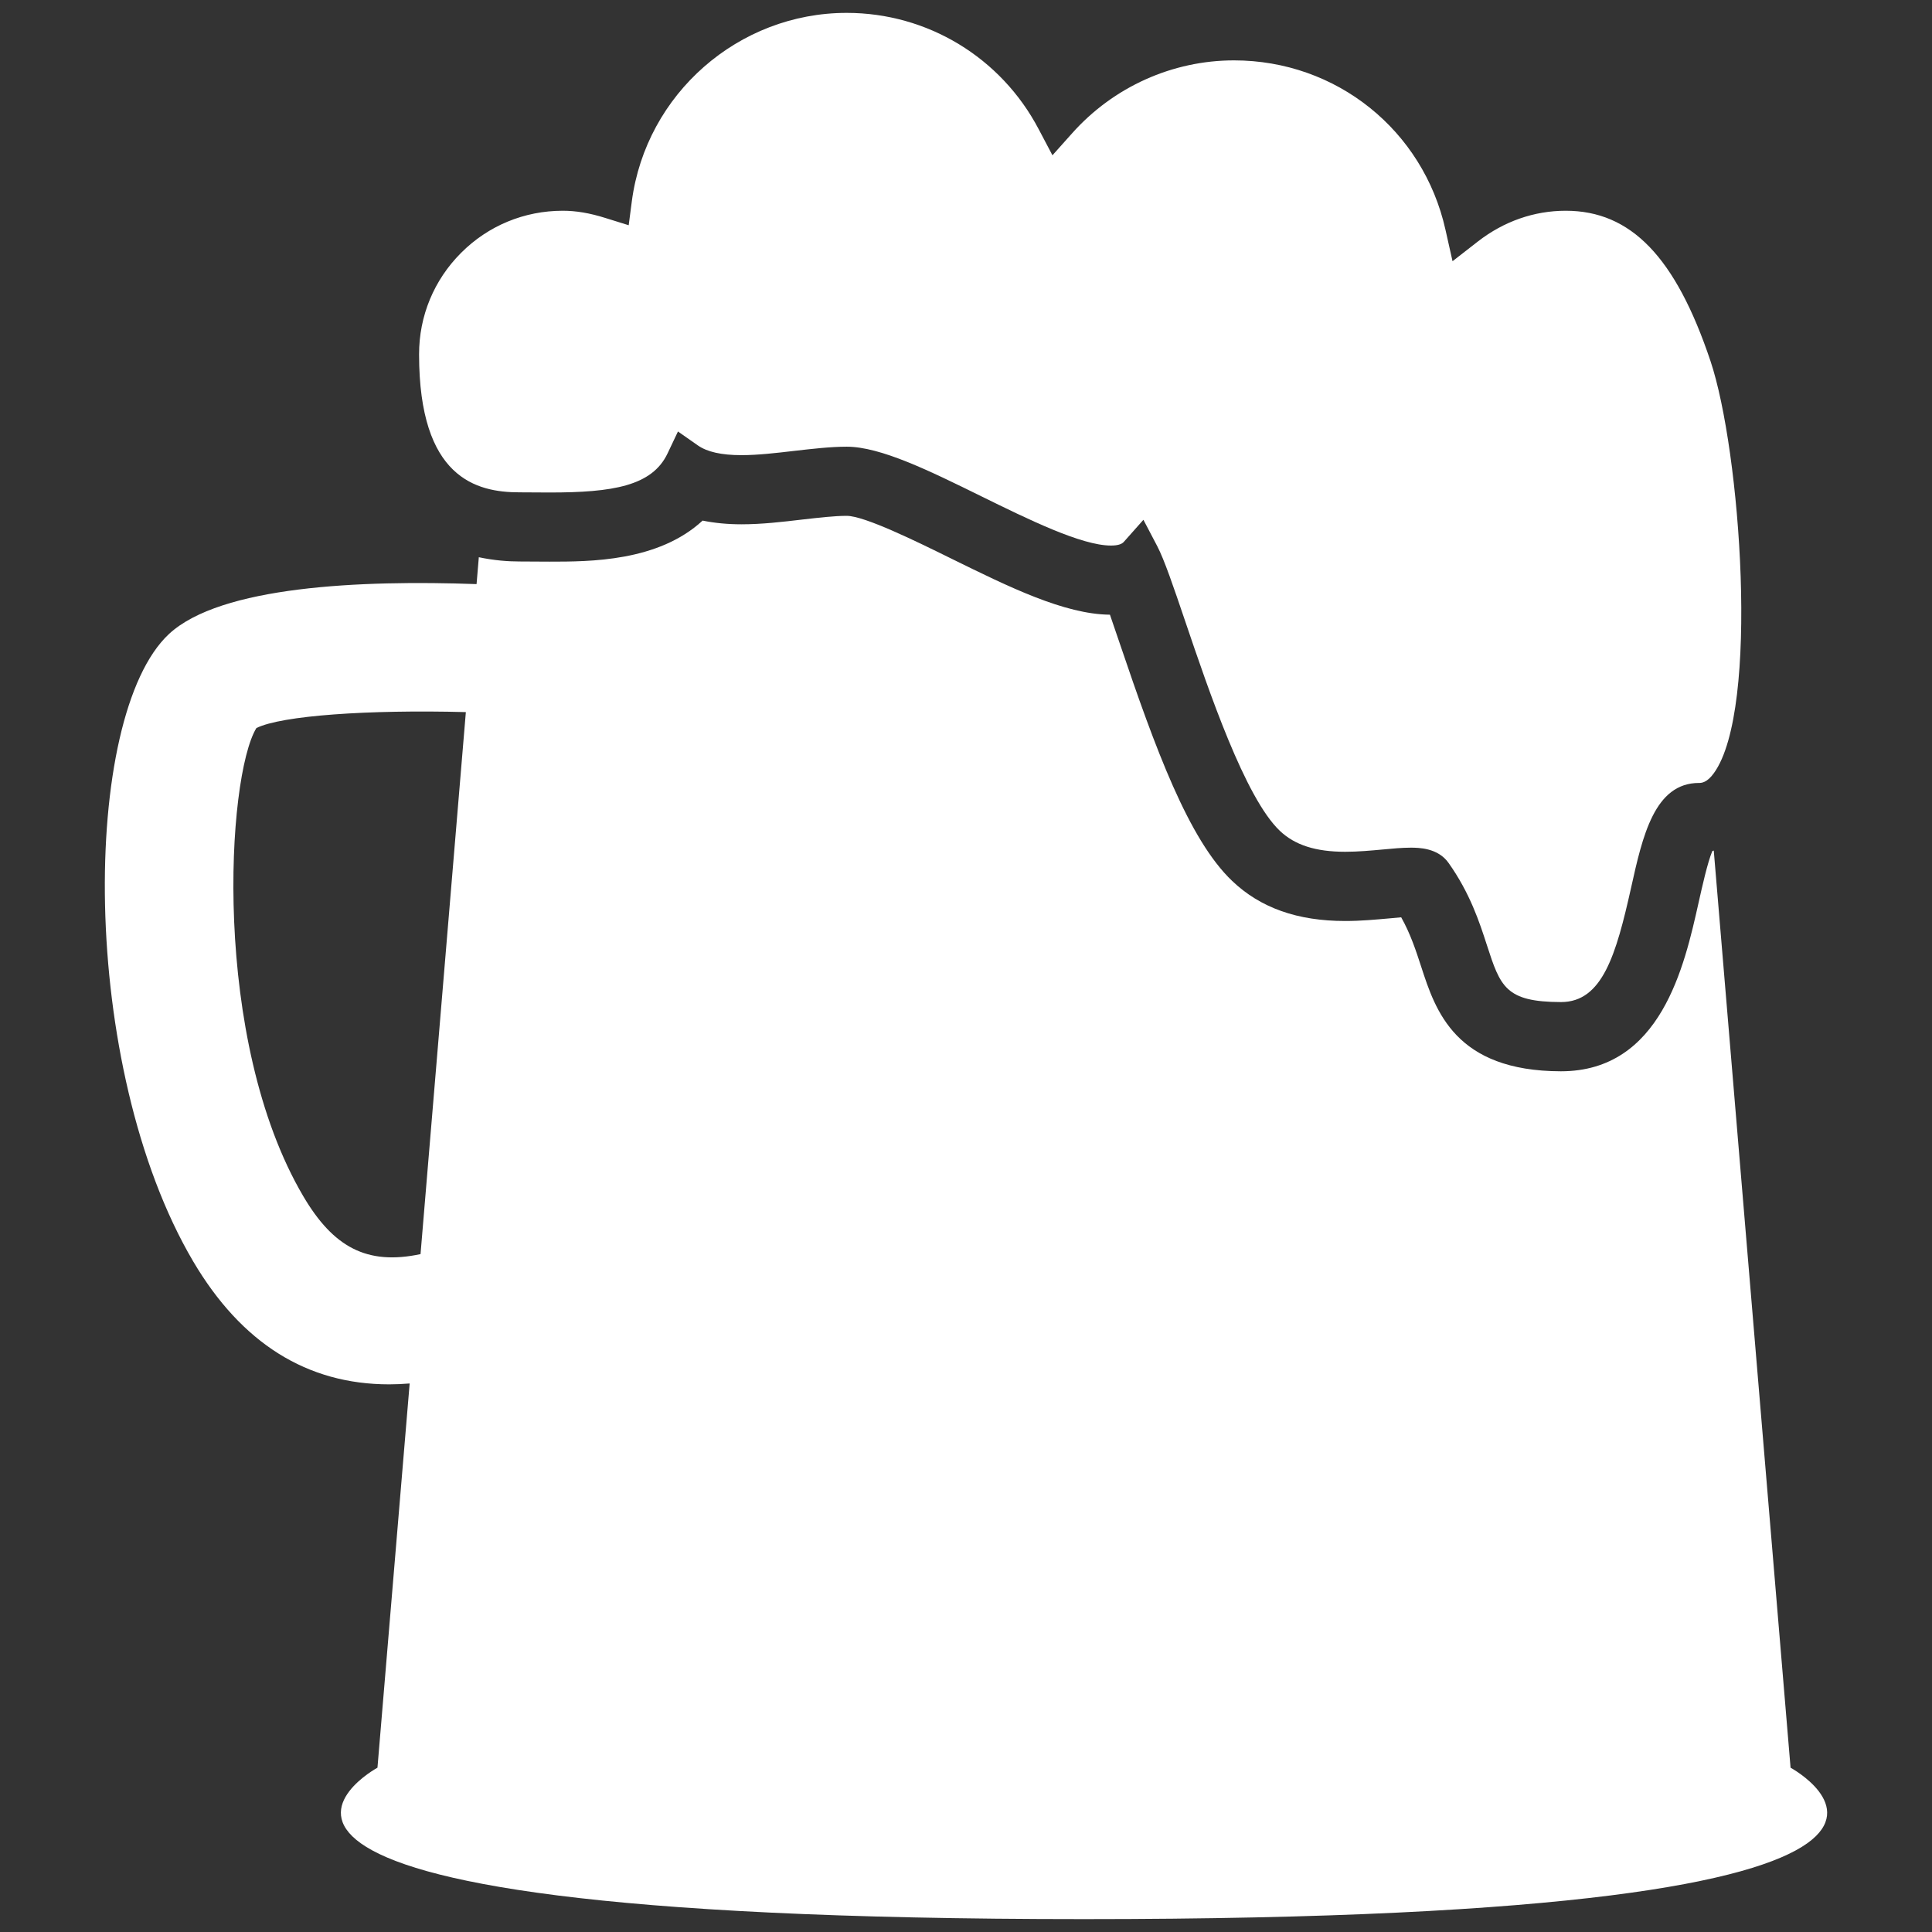 <?xml version="1.0" standalone="no"?><!DOCTYPE svg PUBLIC "-//W3C//DTD SVG 1.1//EN" "http://www.w3.org/Graphics/SVG/1.1/DTD/svg11.dtd"><svg width="100%" height="100%" viewBox="0 0 24 24" version="1.1" xmlns="http://www.w3.org/2000/svg" xmlns:xlink="http://www.w3.org/1999/xlink" xml:space="preserve" style="fill-rule:evenodd;clip-rule:evenodd;stroke-linejoin:round;stroke-miterlimit:1.414;"><rect x="0" y="0" width="24" height="24" fill="#333333" stroke="none"/><g><path d="M22.243,21.959l-0.954,-11.393c-0.006,0.002 -0.012,0.004 -0.018,0.006c-0.061,0.148 -0.125,0.438 -0.171,0.643c-0.175,0.782 -0.466,2.093 -1.71,2.093c-1.314,-0.003 -1.558,-0.753 -1.736,-1.301c-0.065,-0.199 -0.131,-0.403 -0.248,-0.612c-0.046,0.004 -0.099,0.009 -0.152,0.014c-0.162,0.014 -0.344,0.032 -0.543,0.032c-0.594,0 -1.054,-0.163 -1.405,-0.498c-0.541,-0.515 -0.953,-1.641 -1.396,-2.95c-0.041,-0.118 -0.083,-0.242 -0.122,-0.357c-0.565,-0.005 -1.252,-0.343 -1.979,-0.701c-0.426,-0.21 -1.07,-0.527 -1.291,-0.527c-0.155,0 -0.348,0.023 -0.552,0.046c-0.246,0.029 -0.5,0.059 -0.755,0.059c-0.176,0 -0.336,-0.016 -0.483,-0.046c-0.552,0.51 -1.4,0.51 -1.901,0.51c-0.064,0 -0.128,-0.001 -0.192,-0.001c-0.061,0 -0.122,-0.001 -0.182,-0.001c-0.137,0 -0.313,-0.012 -0.505,-0.053l-0.028,0.334c-1.445,-0.052 -3.18,0.026 -3.82,0.619c-1.095,1.017 -1.125,5.374 0.299,7.793c0.601,1.019 1.416,1.529 2.436,1.529c0.083,0 0.168,-0.004 0.254,-0.011l-0.4,4.773c0,0 -3.472,1.881 8.777,1.881c12.25,0 8.777,-1.881 8.777,-1.881ZM3.768,14.861c-1.146,-1.946 -0.951,-5.215 -0.583,-5.817c0.313,-0.155 1.389,-0.23 2.602,-0.198l-0.563,6.733c-0.667,0.142 -1.084,-0.087 -1.456,-0.718Z" style="fill:#fff;fill-rule:nonzero;"/><path d="M21.248,4.484c-0.433,-1.291 -0.988,-1.866 -1.798,-1.866c-0.393,0 -0.769,0.132 -1.09,0.381l-0.316,0.246l-0.088,-0.392c-0.277,-1.238 -1.357,-2.103 -2.627,-2.103c-0.765,0 -1.498,0.33 -2.011,0.906l-0.244,0.273l-0.171,-0.324c-0.468,-0.891 -1.382,-1.445 -2.385,-1.445c-1.345,0 -2.492,1.006 -2.669,2.339l-0.039,0.299l-0.289,-0.09c-0.197,-0.062 -0.366,-0.09 -0.53,-0.09c-0.477,0 -0.926,0.185 -1.263,0.523c-0.337,0.337 -0.523,0.785 -0.522,1.262c0,1.536 0.712,1.713 1.247,1.713c0.062,0 0.124,0.001 0.187,0.001c0.063,0 0.125,0.001 0.188,0.001c0.783,0 1.273,-0.08 1.465,-0.486l0.129,-0.272l0.247,0.173c0.116,0.081 0.293,0.121 0.542,0.121c0.205,0 0.434,-0.027 0.656,-0.053c0.22,-0.025 0.447,-0.052 0.651,-0.052c0.421,0 1.028,0.299 1.67,0.615c0.584,0.287 1.246,0.613 1.613,0.613c0.079,0 0.132,-0.015 0.159,-0.045l0.244,-0.275l0.171,0.326c0.088,0.168 0.203,0.506 0.348,0.934c0.296,0.873 0.744,2.193 1.175,2.603c0.187,0.178 0.445,0.261 0.813,0.261c0.159,0 0.32,-0.015 0.463,-0.028c0.126,-0.012 0.244,-0.023 0.349,-0.023c0.093,0 0.339,0 0.472,0.19c0.267,0.377 0.383,0.734 0.476,1.021c0.167,0.514 0.23,0.706 0.921,0.707c0.514,0 0.684,-0.588 0.87,-1.42c0.142,-0.64 0.29,-1.302 0.844,-1.302c0.027,0 0.098,0 0.186,-0.124c0.569,-0.791 0.329,-4.008 -0.044,-5.118Z" style="fill:#fff;fill-rule:nonzero;"/></g></svg>